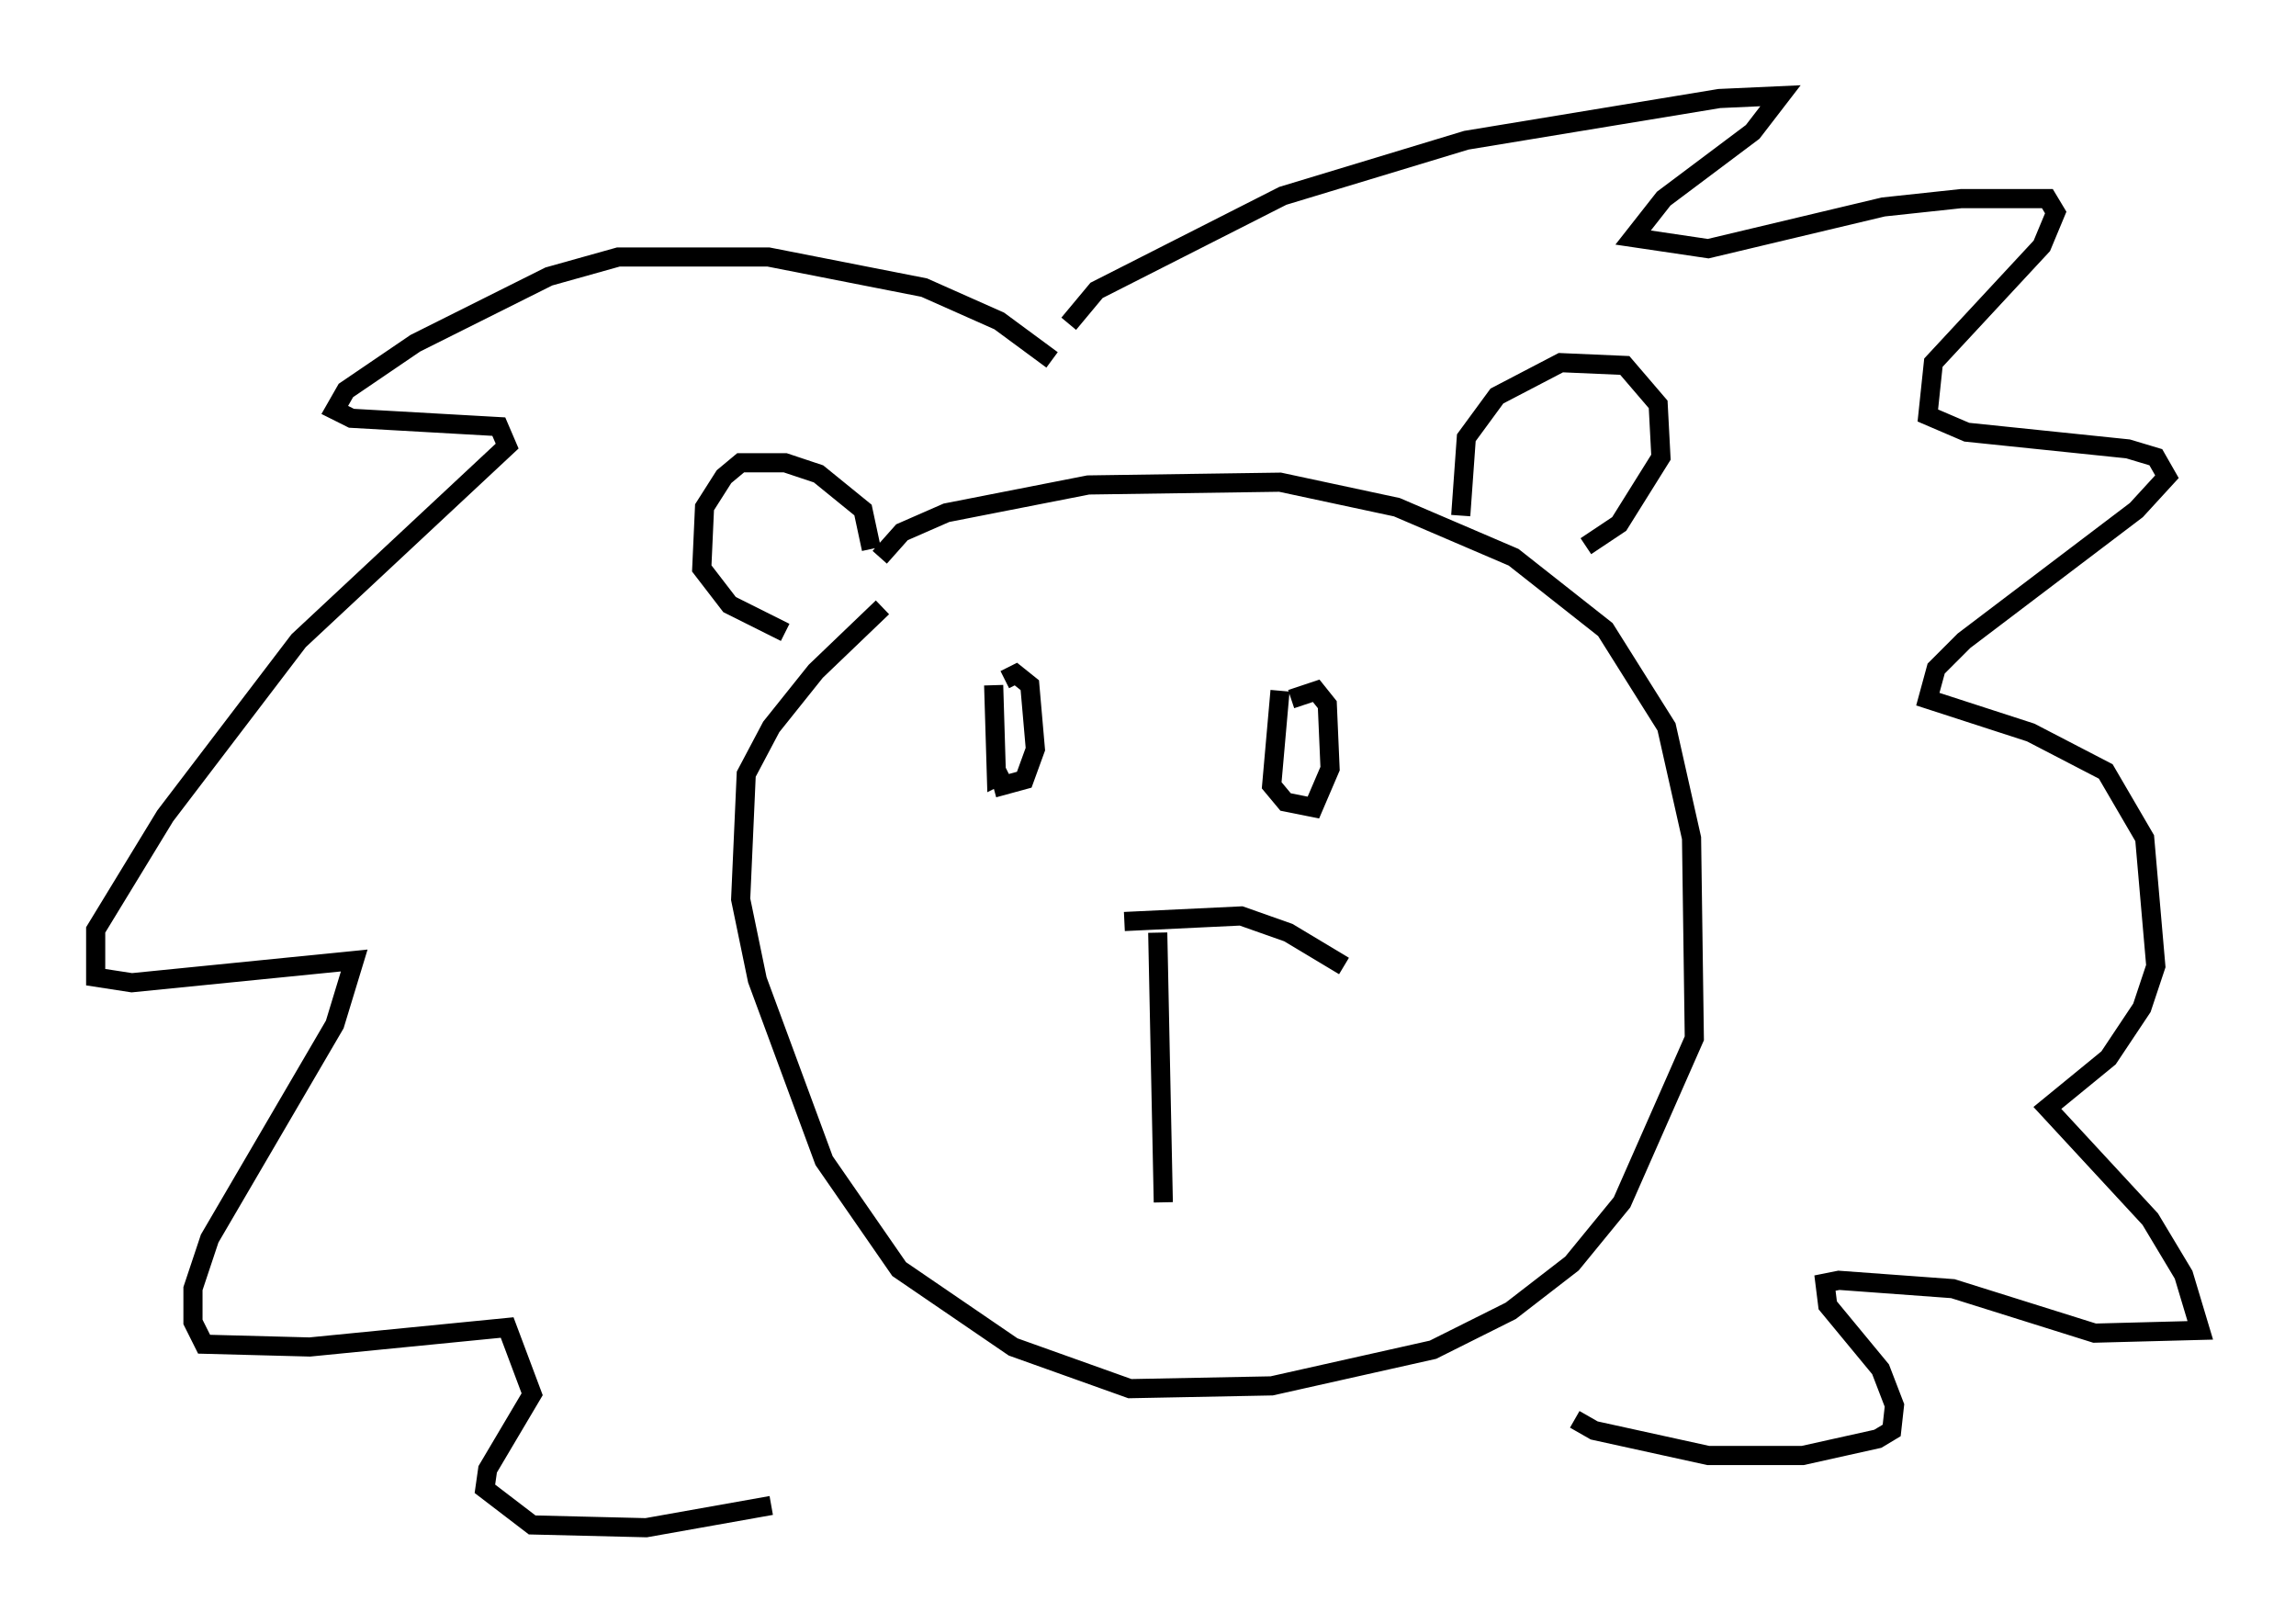 <?xml version="1.0" encoding="utf-8" ?>
<svg baseProfile="full" height="84.804" version="1.1" width="119.955" xmlns="http://www.w3.org/2000/svg" xmlns:ev="http://www.w3.org/2001/xml-events" xmlns:xlink="http://www.w3.org/1999/xlink"><defs /><rect fill="white" height="84.804" width="119.955" x="0" y="0" /><path d="M54.385, 49.592 m4.358, -1.453 l6.101, -0.291 2.469, 0.872 l2.905, 1.743 m-9.732, -1.743 l0.291, 14.089 m-14.816, -33.698 l1.162, -1.307 2.324, -1.017 l7.408, -1.453 10.022, -0.145 l6.101, 1.307 6.101, 2.615 l4.793, 3.777 3.196, 5.084 l1.307, 5.81 0.145, 10.458 l-3.777, 8.57 -2.615, 3.196 l-3.196, 2.469 -4.067, 2.034 l-8.425, 1.888 -7.408, 0.145 l-6.101, -2.179 -5.955, -4.067 l-3.922, -5.665 -3.486, -9.441 l-0.872, -4.212 0.291, -6.536 l1.307, -2.469 2.324, -2.905 l3.486, -3.341 m5.81, 4.067 l0.145, 4.793 0.581, -0.291 m-0.726, 0.872 l1.598, -0.436 0.581, -1.598 l-0.291, -3.341 -0.726, -0.581 l-0.581, 0.291 m14.38, 0.581 l-0.436, 4.939 0.726, 0.872 l1.453, 0.291 0.872, -2.034 l-0.145, -3.341 -0.581, -0.726 l-1.307, 0.436 m8.86, -9.587 l0.291, -4.067 1.598, -2.179 l3.341, -1.743 3.341, 0.145 l1.743, 2.034 0.145, 2.76 l-2.179, 3.486 -1.743, 1.162 m-37.33, 0.145 l-0.436, -2.034 -2.324, -1.888 l-1.743, -0.581 -2.324, 0.0 l-0.872, 0.726 -1.017, 1.598 l-0.145, 3.196 1.453, 1.888 l2.905, 1.453 m13.944, -14.235 l-2.76, -2.034 -3.922, -1.743 l-8.134, -1.598 -7.844, 0.0 l-3.631, 1.017 -6.972, 3.486 l-3.631, 2.469 -0.581, 1.017 l0.872, 0.436 7.698, 0.436 l0.436, 1.017 -10.894, 10.168 l-6.972, 9.151 -3.631, 5.955 l0.0, 2.469 1.888, 0.291 l11.62, -1.162 -1.017, 3.341 l-6.536, 11.184 -0.872, 2.615 l0.0, 1.743 0.581, 1.162 l5.52, 0.145 10.313, -1.017 l1.307, 3.486 -2.324, 3.922 l-0.145, 1.017 2.469, 1.888 l5.955, 0.145 6.536, -1.162 m15.542, -61.732 l1.453, -1.743 9.732, -4.939 l9.587, -2.905 13.218, -2.179 l3.196, -0.145 -1.453, 1.888 l-4.648, 3.486 -1.598, 2.034 l3.922, 0.581 9.151, -2.179 l4.067, -0.436 4.503, 0.0 l0.436, 0.726 -0.726, 1.743 l-5.665, 6.101 -0.291, 2.76 l2.034, 0.872 8.425, 0.872 l1.453, 0.436 0.581, 1.017 l-1.598, 1.743 -9.006, 6.827 l-1.453, 1.453 -0.436, 1.598 l5.374, 1.743 3.922, 2.034 l2.034, 3.486 0.581, 6.682 l-0.726, 2.179 -1.743, 2.615 l-3.196, 2.615 5.374, 5.81 l1.743, 2.905 0.872, 2.905 l-5.52, 0.145 -7.408, -2.324 l-5.955, -0.436 -0.726, 0.145 l0.145, 1.162 2.76, 3.341 l0.726, 1.888 -0.145, 1.307 l-0.726, 0.436 -3.922, 0.872 l-4.939, 0.0 -5.955, -1.307 l-1.017, -0.581 " fill="none" stroke="black" stroke-width="1" /></svg>